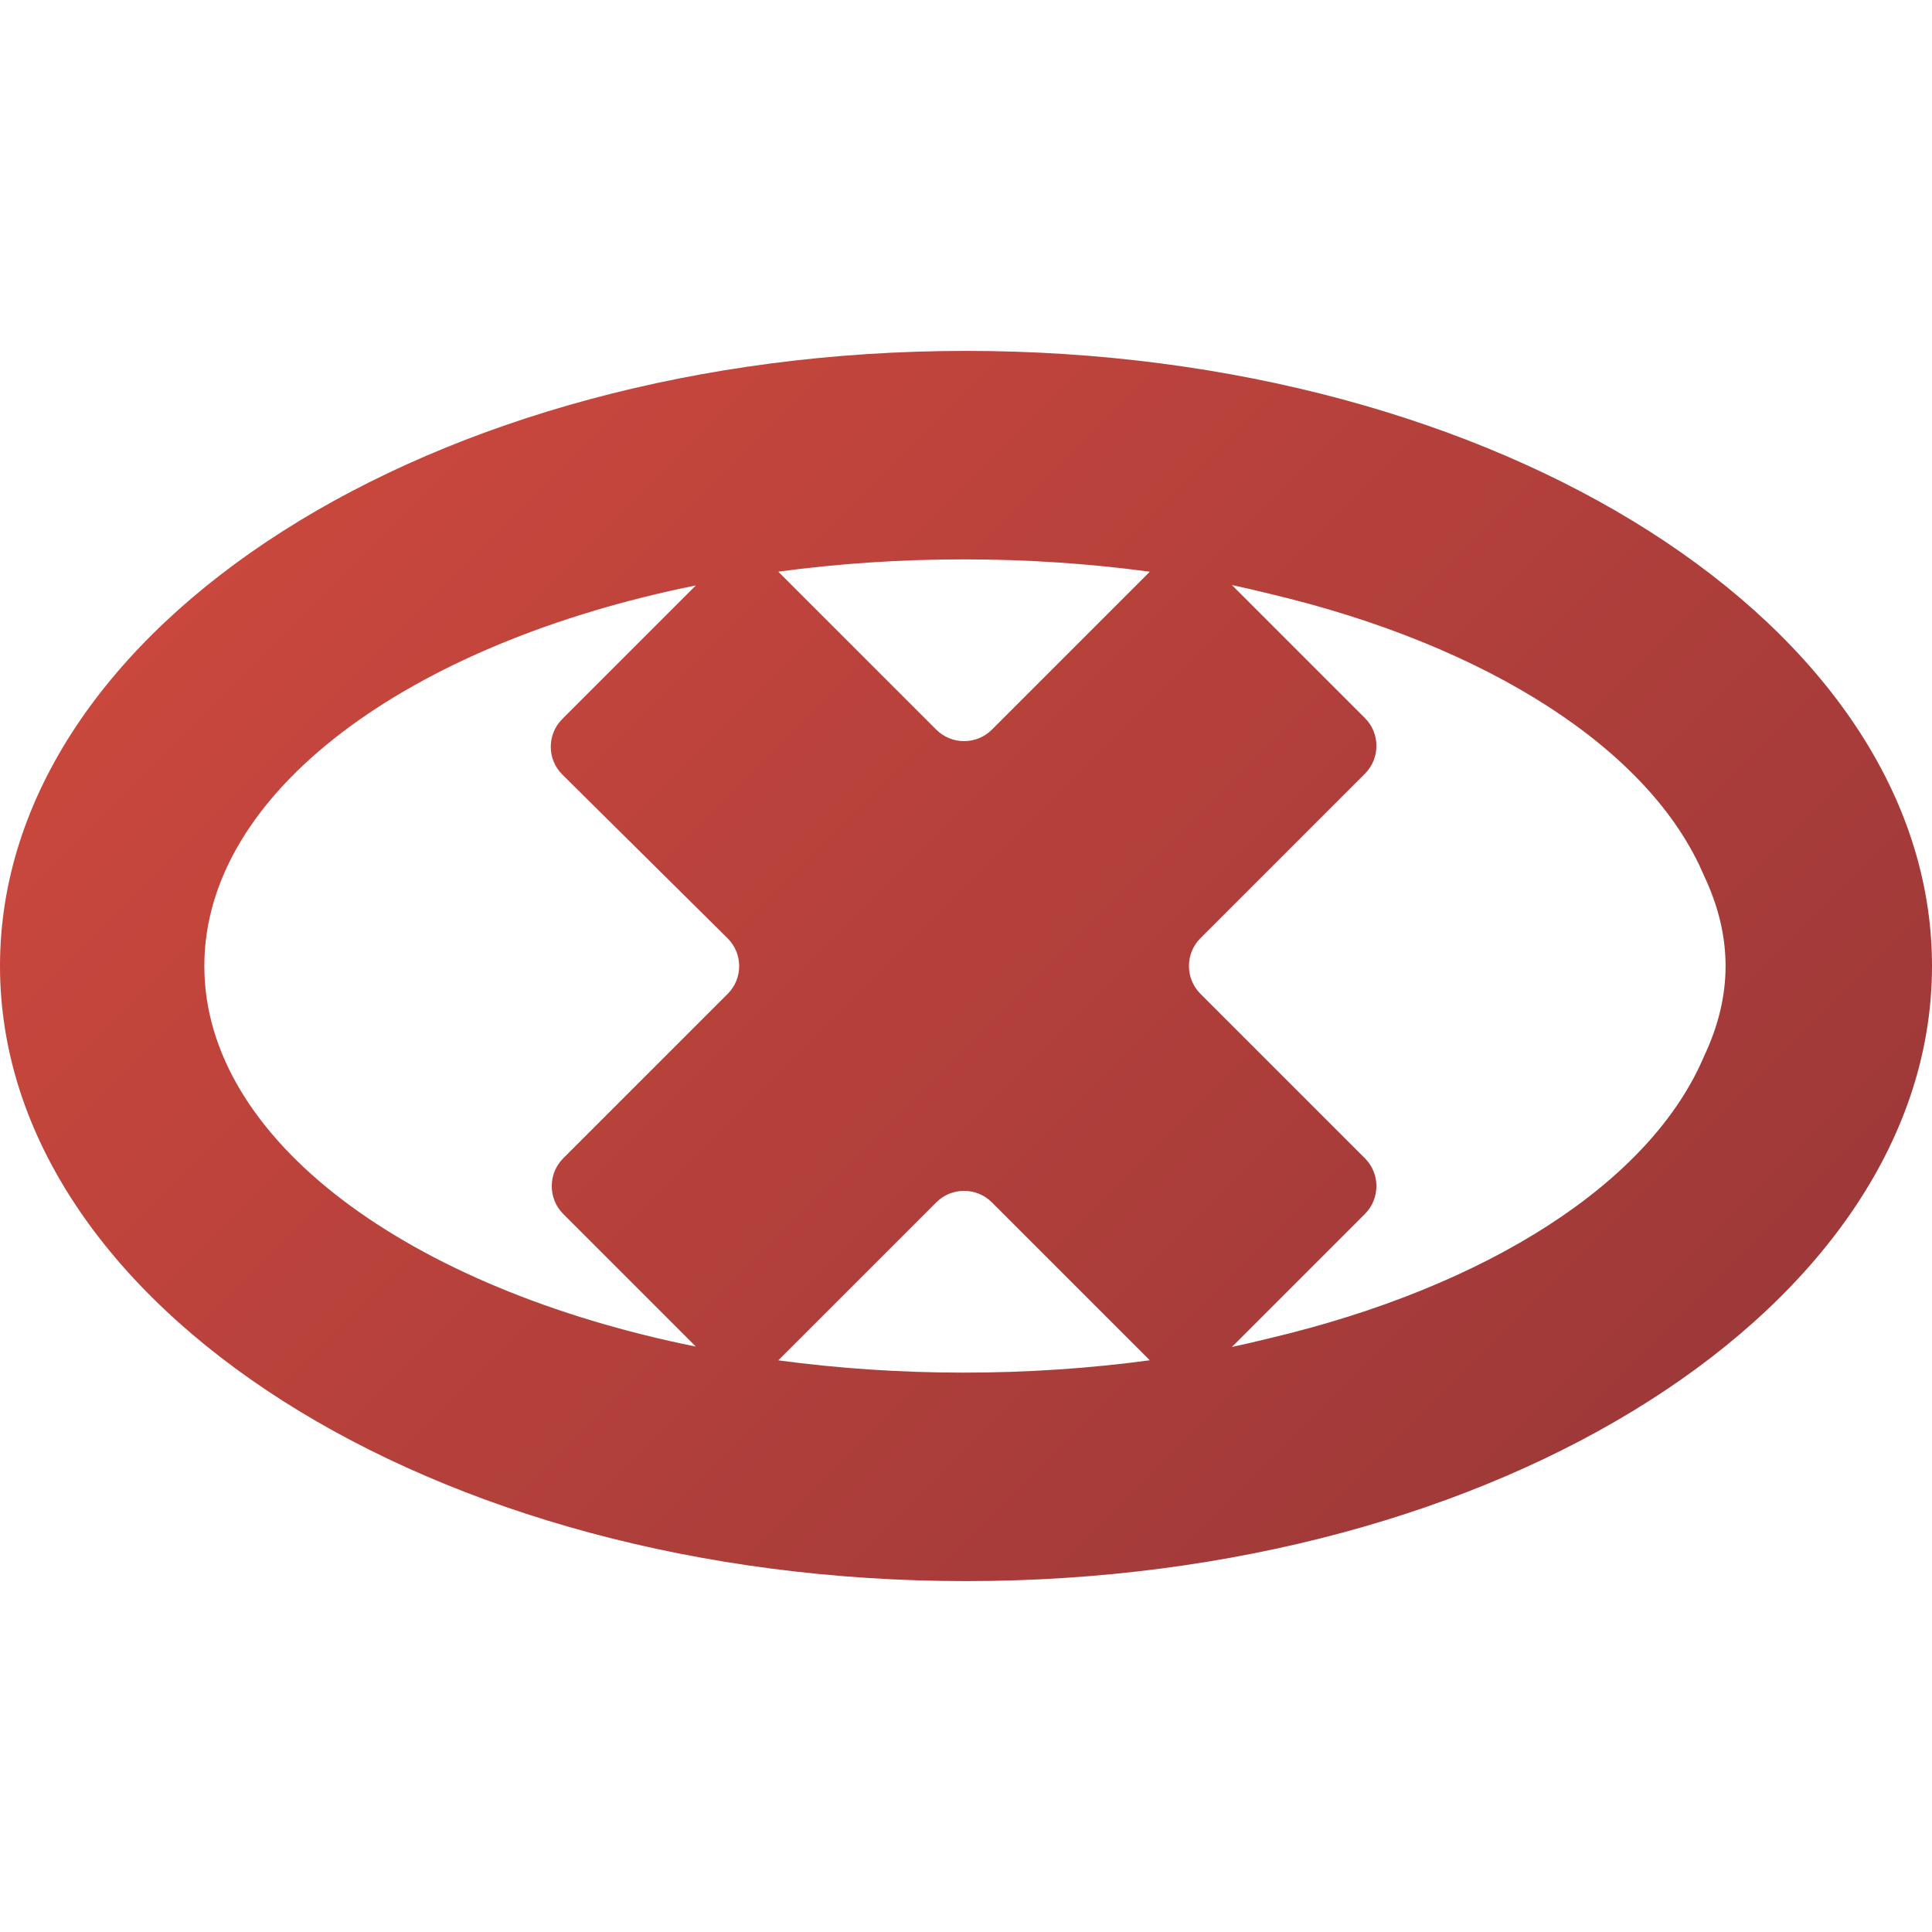 <svg xmlns="http://www.w3.org/2000/svg" width="16" height="16" viewBox="0 0 500 500"><linearGradient id="a" gradientUnits="userSpaceOnUse" x1="101.792" y1="101.792" x2="398.209" y2="398.209"><stop offset="0" stop-color="#c9473d"/><stop offset="1" stop-color="#9e3939"/></linearGradient><path fill="url(#a)" d="M250 90.812C111.93 90.812 0 162.082 0 250s111.93 159.188 250 159.188S500 337.918 500 250 388.07 90.812 250 90.812zm47.572 57.15l-40.872 40.87c-3.957 3.96-10.434 3.96-14.392 0l-40.89-40.89c15.353-2.063 31.41-3.178 47.958-3.178 16.632 0 32.773 1.115 48.196 3.198zM52.882 250c0-45.058 52.882-83.494 127.212-98.497L145.5 186.1c-3.96 3.957-3.944 10.418.032 14.357l42.774 42.38c3.976 3.94 3.99 10.4.033 14.358L145.76 299.77c-3.958 3.96-3.958 10.436 0 14.393l34.333 34.334C105.765 333.493 52.883 295.057 52.883 250zm196.495 105.235c-16.55 0-32.605-1.114-47.96-3.18l40.892-40.89c3.957-3.958 10.434-3.958 14.39 0l40.874 40.872c-15.424 2.084-31.567 3.198-48.197 3.198zm191.65-81.932c-13.83 32.763-56.197 59.726-112.377 73.01-3.25.815-6.533 1.564-9.833 2.28l34.43-34.43c3.957-3.957 3.957-10.434 0-14.392l-42.577-42.574c-3.957-3.96-3.957-10.435 0-14.394l42.576-42.575c3.96-3.958 3.96-10.435 0-14.393l-34.427-34.427c3.3.715 6.583 1.464 9.834 2.28 56.18 13.284 98.547 40.247 112.375 73.012 3.682 7.75 5.55 15.553 5.55 23.3s-1.868 15.552-5.552 23.303z"/></svg>